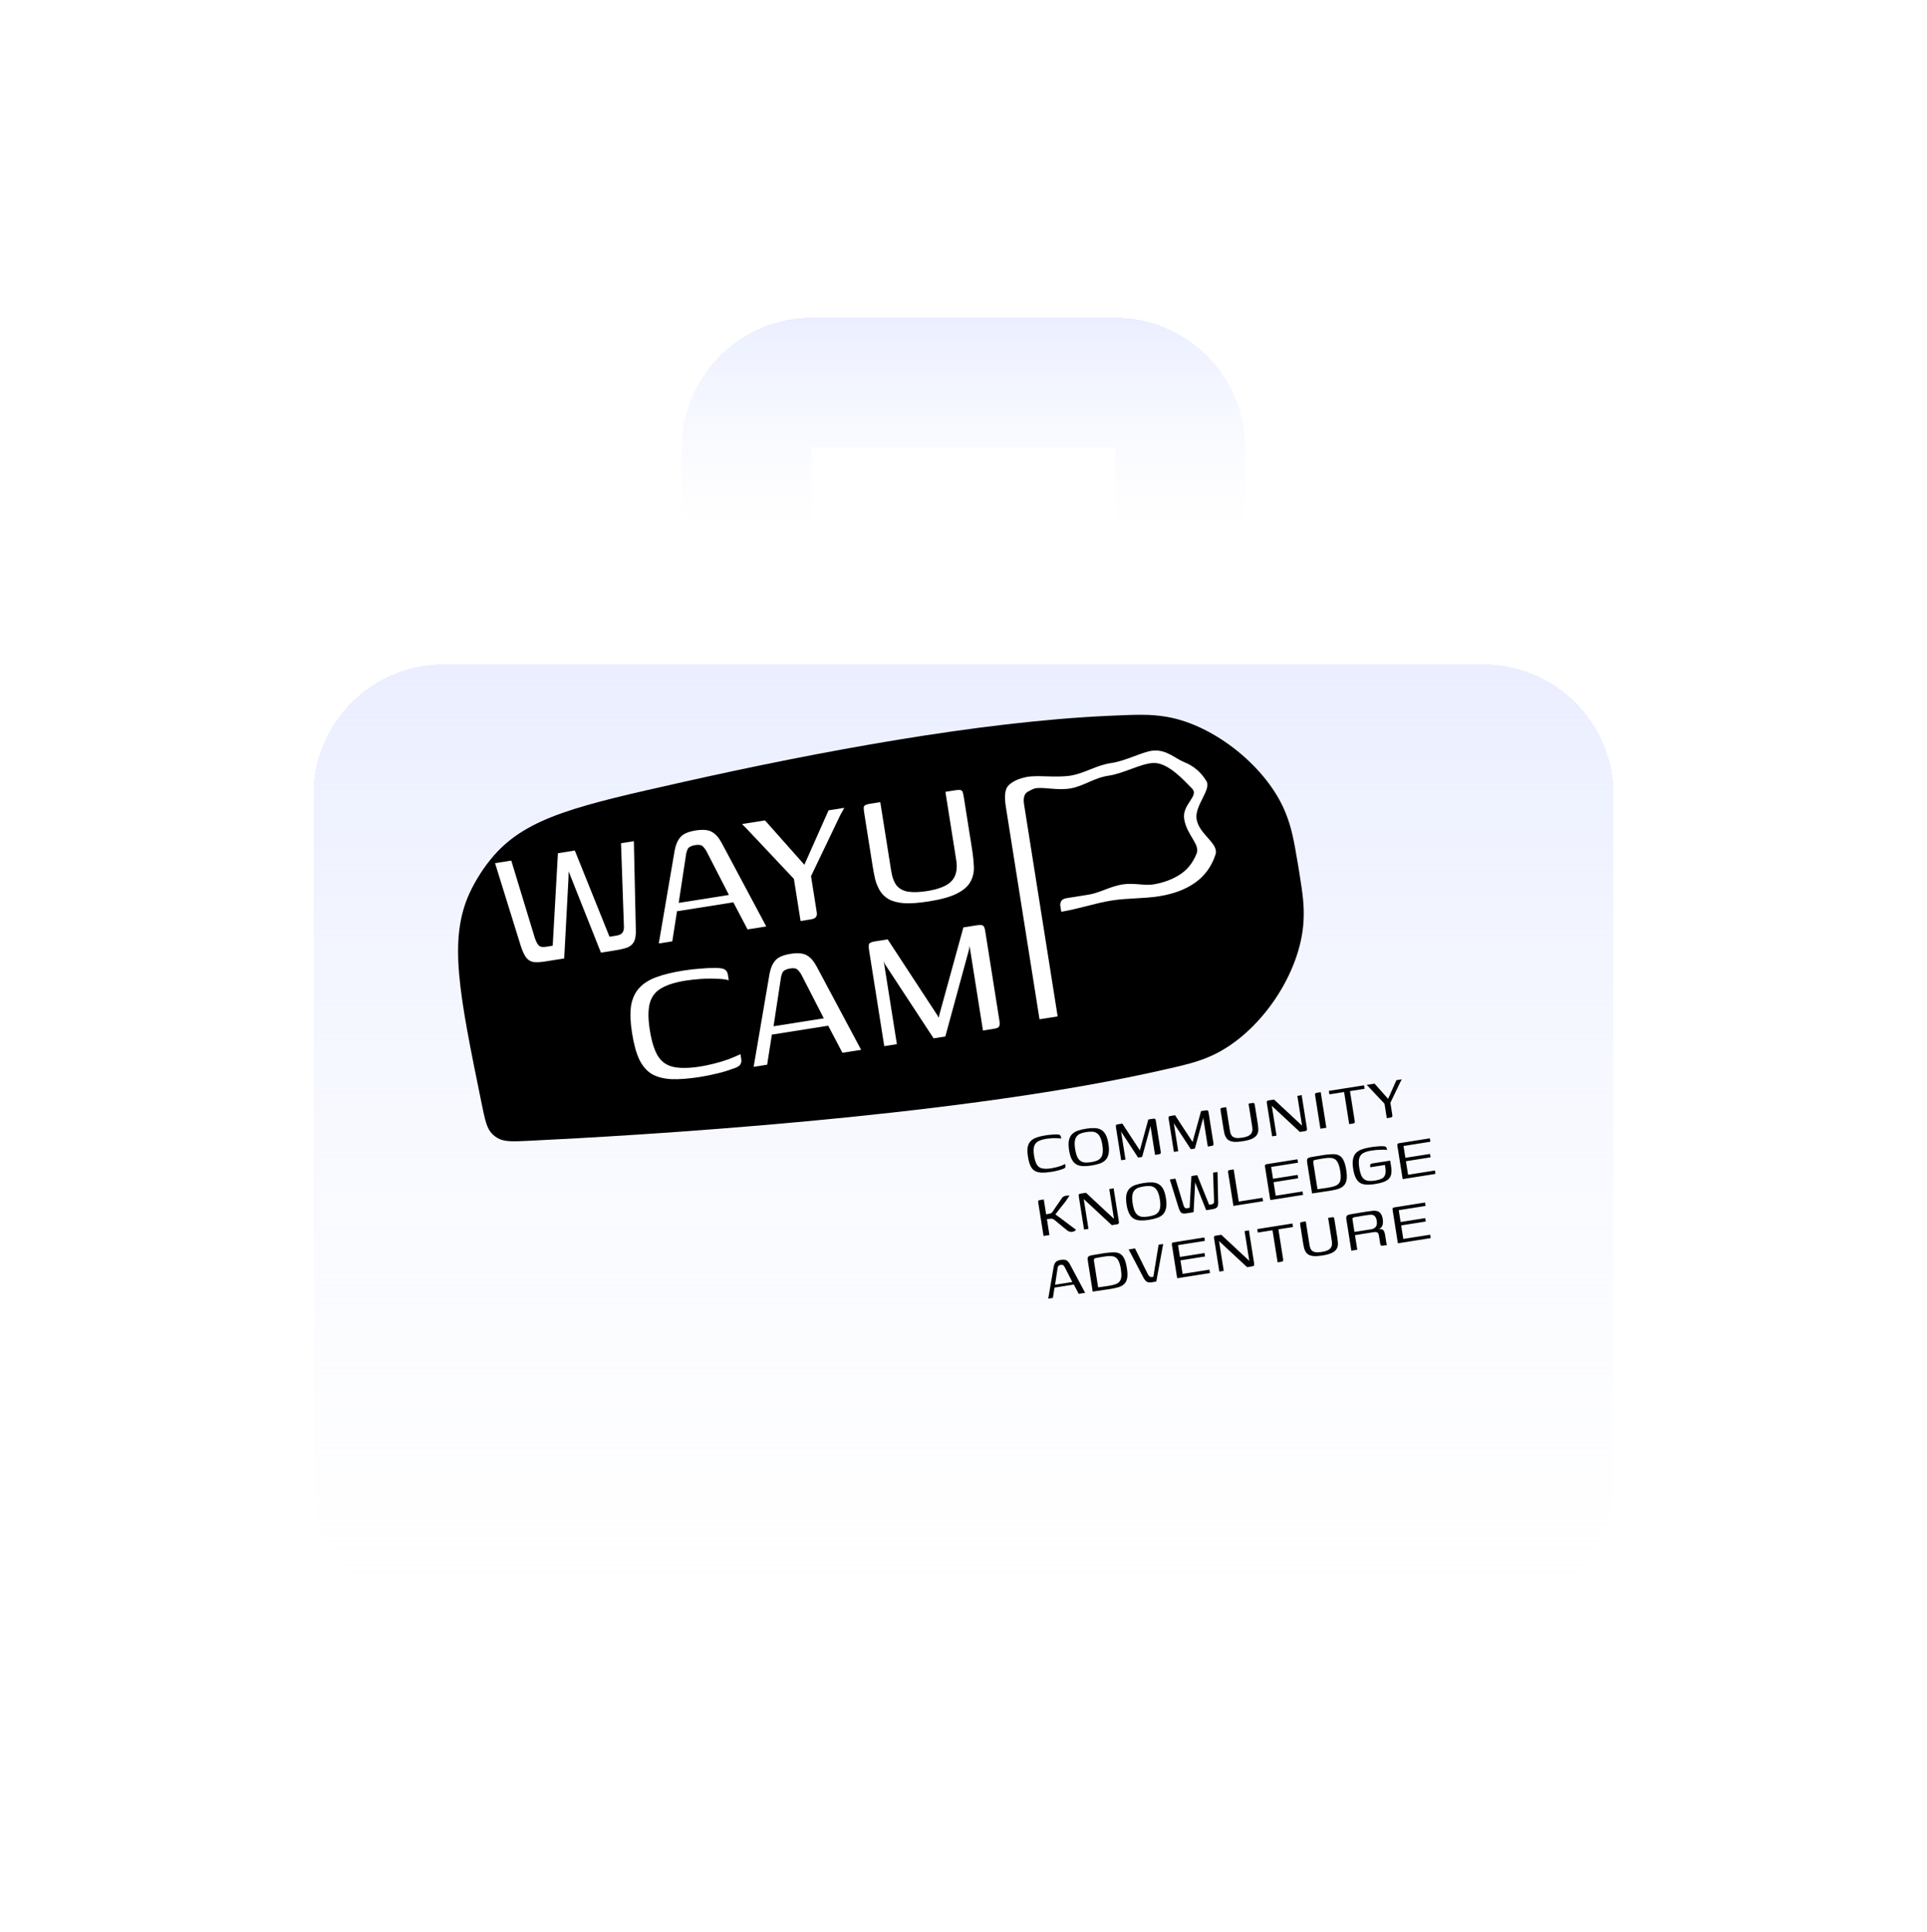 <svg width="369" height="370" viewBox="0 0 369 370" fill="none" xmlns="http://www.w3.org/2000/svg">
<g filter="url(#filter0_d_6319_52803)">
<path d="M134.701 81.35H151.301C153.791 81.35 155.451 79.69 155.451 77.2V64.75H213.551V77.2C213.551 79.69 215.211 81.35 217.701 81.35H234.301C236.791 81.35 238.451 79.69 238.451 77.2V64.75C238.451 51.055 227.246 39.85 213.551 39.85H155.451C141.756 39.85 130.551 51.055 130.551 64.75V77.2C130.551 79.69 132.211 81.35 134.701 81.35Z" fill="url(#paint0_linear_6319_52803)" shape-rendering="crispEdges"/>
</g>
<g filter="url(#filter1_d_6319_52803)">
<path d="M284.1 106.25H84.9C71.205 106.25 60 117.455 60 131.15V263.95C60 277.645 71.205 288.85 84.9 288.85H284.1C297.795 288.85 309 277.645 309 263.95V131.15C309 117.455 297.795 106.25 284.1 106.25Z" fill="url(#paint1_linear_6319_52803)" shape-rendering="crispEdges"/>
</g>
<path d="M92.216 211.297C87.954 190.422 85.822 179.984 89.906 171.077C91.065 168.55 92.765 165.923 94.595 163.83C101.046 156.455 110.991 154.223 130.882 149.759C156.432 144.024 187.493 138.211 212.34 137.099V137.099C217.62 136.863 220.26 136.745 223.478 137.304C232.604 138.891 242.662 147.007 246.141 155.592C247.368 158.619 247.764 160.953 248.557 165.622C248.634 166.078 248.708 166.526 248.778 166.966V166.966C249.435 171.123 249.764 173.202 249.621 176.262C249.147 186.416 241.236 198.049 231.966 202.221C229.172 203.478 226.656 204.039 221.623 205.161C220.968 205.307 220.328 205.448 219.704 205.583C180.541 214.049 122.168 217.487 101.414 218.487C98.178 218.643 96.56 218.721 95.279 217.973C94.902 217.753 94.547 217.477 94.241 217.166C93.199 216.109 92.872 214.505 92.216 211.297V211.297Z" fill="black"/>
<path d="M104.284 184.164C103.478 184.291 102.791 184.326 102.222 184.269C101.648 184.183 101.178 183.918 100.813 183.475C100.443 183.003 100.092 182.277 99.76 181.297L94.797 165.319L97.904 164.827L102.424 179.681C102.691 180.435 102.96 180.923 103.231 181.146C103.502 181.368 103.954 181.429 104.587 181.329L105.838 181.131L106.836 163.412L110.072 162.9L116.712 179.408L118.05 179.197C118.539 179.119 118.897 178.959 119.124 178.717C119.351 178.475 119.469 178.102 119.478 177.599L118.918 161.499L121.378 161.109L121.751 177.991C121.796 179.016 121.684 179.801 121.416 180.344C121.144 180.859 120.717 181.236 120.136 181.476C119.55 181.687 118.782 181.867 117.833 182.018L115.071 182.455L109.482 168.39L108.891 166.891L108.842 168.535L108.038 183.569L104.284 184.164Z" fill="white"/>
<path d="M126.149 180.701L129.202 162.833C129.392 161.801 129.748 160.978 130.27 160.364C130.788 159.722 131.78 159.284 133.247 159.052C134.571 158.843 135.587 158.932 136.298 159.321C137.008 159.71 137.635 160.407 138.177 161.412L146.732 177.441L143.15 178.008L140.427 172.822L129.639 174.53L128.738 180.291L126.149 180.701ZM129.961 172.931L139.583 171.407L135.362 163.185C135.149 162.776 134.903 162.432 134.623 162.152C134.338 161.843 133.851 161.743 133.16 161.853C132.383 161.976 131.893 162.23 131.689 162.616C131.513 162.998 131.4 163.399 131.349 163.82L129.961 172.931Z" fill="white"/>
<path d="M153.302 176.4L152.024 168.331L143.036 158.784L142.089 157.829L146.49 157.132L154.028 165.625L158.659 155.204L161.679 154.726L160.921 156.084L155.303 167.811L156.342 174.37C156.43 174.74 156.449 175.046 156.399 175.29C156.345 175.505 156.226 175.686 156.043 175.833C155.855 175.951 155.546 176.045 155.114 176.113L153.302 176.4Z" fill="white"/>
<path d="M186.113 162.489C186.309 163.726 186.434 164.886 186.487 165.969C186.536 167.022 186.32 167.986 185.839 168.858C185.387 169.726 184.533 170.48 183.278 171.121C182.052 171.758 180.245 172.265 177.857 172.643C175.959 172.944 174.385 173.061 173.135 172.993C171.91 172.892 170.926 172.635 170.182 172.222C169.468 171.805 168.912 171.274 168.515 170.629C168.118 169.984 167.81 169.251 167.591 168.431C167.397 167.577 167.227 166.69 167.081 165.769L165.516 155.887C165.443 155.427 165.401 155.065 165.389 154.802C165.376 154.538 165.464 154.348 165.652 154.229C165.839 154.111 166.135 154.02 166.537 153.956L168.566 153.635L170.636 166.71C170.841 168.004 171.202 168.979 171.719 169.635C172.26 170.257 172.999 170.641 173.936 170.787C174.902 170.929 176.104 170.886 177.543 170.659C179.787 170.303 181.338 169.674 182.198 168.771C183.082 167.835 183.385 166.489 183.107 164.735L181.036 151.66L182.978 151.353C183.409 151.284 183.733 151.277 183.948 151.332C184.163 151.386 184.305 151.54 184.375 151.795C184.445 152.049 184.516 152.406 184.589 152.867L186.113 162.489Z" fill="white"/>
<path d="M121.026 197.846C120.703 195.803 120.637 194.088 120.831 192.701C121.053 191.31 121.565 190.167 122.367 189.273C123.169 188.38 124.266 187.675 125.659 187.159C127.08 186.639 128.827 186.215 130.898 185.887C131.963 185.719 132.991 185.6 133.982 185.531C134.998 185.43 136.038 185.383 137.101 185.391C137.986 185.399 138.565 185.513 138.836 185.736C139.131 185.925 139.313 186.235 139.382 186.667L139.552 187.746C138.965 187.573 138.168 187.478 137.163 187.461C136.153 187.414 135.123 187.43 134.074 187.507C133.025 187.585 132.097 187.688 131.292 187.815C129.278 188.134 127.706 188.634 126.575 189.314C125.469 189.961 124.75 190.916 124.419 192.177C124.088 193.439 124.093 195.148 124.435 197.306C124.777 199.463 125.288 201.107 125.968 202.238C126.644 203.34 127.625 204.04 128.911 204.338C130.225 204.631 131.961 204.606 134.118 204.265C134.895 204.142 135.766 203.96 136.73 203.718C137.695 203.477 138.623 203.197 139.517 202.879C140.405 202.532 141.164 202.205 141.794 201.899L141.951 202.891C142.011 203.265 141.934 203.617 141.72 203.945C141.502 204.245 140.957 204.523 140.083 204.78C139.108 205.141 138.122 205.43 137.124 205.647C136.131 205.892 135.102 206.099 134.038 206.268C131.909 206.605 130.088 206.746 128.575 206.691C127.058 206.607 125.797 206.276 124.791 205.698C123.81 205.087 123.013 204.151 122.4 202.892C121.817 201.628 121.359 199.946 121.026 197.846Z" fill="white"/>
<path d="M144.314 204.331L147.367 186.464C147.557 185.431 147.913 184.608 148.435 183.994C148.953 183.352 149.945 182.915 151.412 182.682C152.736 182.473 153.752 182.562 154.463 182.951C155.173 183.34 155.799 184.037 156.342 185.042L164.896 201.071L161.315 201.638L158.591 196.452L147.804 198.16L146.903 203.921L144.314 204.331ZM148.126 196.561L157.748 195.037L153.527 186.815C153.314 186.406 153.068 186.062 152.788 185.782C152.503 185.473 152.015 185.374 151.325 185.483C150.548 185.606 150.058 185.861 149.854 186.247C149.678 186.628 149.565 187.03 149.514 187.451L148.126 196.561Z" fill="white"/>
<path d="M169.327 200.369L166.449 182.203C166.326 181.426 166.323 180.94 166.44 180.745C166.585 180.545 166.974 180.395 167.607 180.294L169.98 179.918L179.608 194.627L179.742 194.915L179.808 194.772L179.847 194.457L184.479 177.622L186.982 177.226C187.586 177.13 187.985 177.14 188.181 177.257C188.4 177.34 188.558 177.684 188.654 178.288L191.381 195.505C191.444 195.908 191.447 196.202 191.388 196.388C191.358 196.57 191.249 196.72 191.061 196.838C190.898 196.923 190.629 196.995 190.255 197.054L188.227 197.376L185.657 181.151L185.58 181.783L181.021 198.517L178.777 198.872L169.446 184.647L169.221 184.064L171.743 199.986L169.327 200.369Z" fill="white"/>
<path d="M199.057 195.223C197.977 188.408 196.903 181.626 195.834 174.878C194.755 168.063 193.675 161.248 192.596 154.433C192.271 152.382 192.464 151.029 193.174 150.374C193.94 149.642 195.078 149.123 196.59 148.815C198.763 148.403 202.159 149.008 205.07 148.547C207.971 148.019 209.995 146.523 212.85 146.138C215.762 145.677 218.867 143.935 220.807 143.764C223.419 143.554 224.95 145.239 226.761 145.97C228.573 146.7 229.984 147.901 230.995 149.572C232.061 151.167 228.722 154.29 229.131 156.87C229.613 159.914 233.53 161.514 232.73 163.744C231.997 165.962 230.716 167.725 228.888 169.032C227.06 170.339 224.757 171.212 221.978 171.652C218.868 172.145 215.96 171.984 212.85 172.476C209.741 172.969 206.396 174.12 203.221 174.623C203.137 174.094 203.069 173.664 203.016 173.333C203.03 172.992 203.12 172.706 203.287 172.476C203.455 172.246 203.803 172.09 204.332 172.006C205.192 171.869 206.582 171.649 208.5 171.345C210.485 171.031 212.65 169.753 214.9 169.396C217.149 169.04 219.087 169.669 220.807 169.396C222.66 169.103 224.327 168.5 225.811 167.586C227.294 166.673 228.401 165.311 229.131 163.5C229.861 161.688 227.254 159.98 226.761 156.87C226.311 154.025 229.744 152.448 228.225 150.993C226.772 149.527 223.628 145.963 220.807 146.138C218.515 146.23 215.263 148.096 212.418 148.547C209.562 148.931 207.64 150.518 205.07 150.993C202.566 151.457 199.768 150.686 198.257 150.993C197.992 151.035 197.517 151.246 196.831 151.626C196.145 152.006 195.902 152.824 196.101 154.081C197.159 160.764 198.228 167.513 199.308 174.327C200.377 181.076 201.451 187.858 202.53 194.673L199.057 195.223Z" fill="white"/>
<path d="M196.848 221.553C196.737 220.852 196.714 220.263 196.781 219.787C196.857 219.309 197.033 218.917 197.308 218.61C197.583 218.303 197.96 218.061 198.438 217.884C198.926 217.706 199.526 217.56 200.237 217.448C200.603 217.39 200.956 217.349 201.296 217.325C201.645 217.29 202.002 217.274 202.367 217.277C202.671 217.28 202.87 217.319 202.963 217.396C203.064 217.461 203.126 217.567 203.15 217.715L203.209 218.086C203.007 218.026 202.733 217.994 202.388 217.988C202.041 217.972 201.688 217.977 201.328 218.004C200.967 218.031 200.649 218.066 200.372 218.11C199.681 218.219 199.141 218.391 198.753 218.624C198.373 218.846 198.126 219.174 198.013 219.607C197.899 220.04 197.901 220.627 198.018 221.368C198.136 222.109 198.311 222.673 198.545 223.061C198.777 223.44 199.113 223.68 199.555 223.782C200.006 223.883 200.602 223.875 201.343 223.757C201.61 223.715 201.908 223.653 202.24 223.57C202.571 223.487 202.89 223.391 203.196 223.282C203.501 223.162 203.762 223.05 203.978 222.945L204.032 223.286C204.053 223.414 204.026 223.535 203.953 223.648C203.878 223.751 203.691 223.846 203.391 223.934C203.056 224.058 202.717 224.157 202.375 224.232C202.034 224.316 201.681 224.387 201.315 224.445C200.584 224.561 199.959 224.609 199.44 224.59C198.919 224.561 198.486 224.448 198.14 224.249C197.803 224.039 197.53 223.718 197.32 223.286C197.119 222.852 196.962 222.274 196.848 221.553ZM208.993 223.229C208.401 223.323 207.87 223.361 207.402 223.344C206.933 223.327 206.517 223.226 206.154 223.041C205.799 222.844 205.5 222.527 205.259 222.089C205.017 221.652 204.837 221.052 204.716 220.292C204.594 219.522 204.585 218.89 204.689 218.398C204.802 217.894 205.007 217.497 205.306 217.207C205.604 216.917 205.979 216.695 206.431 216.543C206.892 216.388 207.414 216.265 207.997 216.173C208.58 216.081 209.105 216.043 209.574 216.06C210.041 216.067 210.452 216.169 210.807 216.366C211.17 216.551 211.473 216.863 211.714 217.3C211.956 217.738 212.137 218.337 212.257 219.098C212.381 219.878 212.385 220.515 212.271 221.009C212.167 221.501 211.966 221.898 211.67 222.198C211.381 222.486 211.006 222.708 210.545 222.862C210.093 223.014 209.576 223.137 208.993 223.229ZM208.937 222.585C209.352 222.519 209.716 222.426 210.031 222.305C210.345 222.175 210.595 221.993 210.781 221.761C210.976 221.528 211.099 221.215 211.148 220.822C211.206 220.418 211.185 219.905 211.087 219.283C210.99 218.671 210.852 218.186 210.674 217.83C210.505 217.462 210.291 217.197 210.032 217.035C209.782 216.862 209.488 216.767 209.152 216.749C208.815 216.732 208.439 216.756 208.024 216.822C207.599 216.889 207.229 216.983 206.914 217.104C206.609 217.223 206.365 217.404 206.18 217.645C205.994 217.877 205.872 218.195 205.815 218.599C205.766 218.992 205.789 219.494 205.886 220.107C205.985 220.729 206.119 221.224 206.289 221.592C206.467 221.948 206.68 222.208 206.929 222.371C207.177 222.535 207.466 222.631 207.794 222.66C208.131 222.677 208.512 222.652 208.937 222.585ZM214.69 222.22L213.702 215.983C213.66 215.716 213.659 215.55 213.699 215.483C213.749 215.414 213.882 215.362 214.1 215.328L214.914 215.199L218.22 220.249L218.266 220.348L218.289 220.299L218.302 220.19L219.892 214.41L220.752 214.274C220.959 214.242 221.096 214.245 221.163 214.285C221.239 214.314 221.293 214.432 221.326 214.639L222.262 220.55C222.284 220.689 222.285 220.79 222.264 220.854C222.254 220.916 222.217 220.968 222.152 221.008C222.096 221.037 222.004 221.062 221.875 221.082L221.179 221.193L220.297 215.622L220.27 215.839L218.705 221.585L217.935 221.707L214.731 216.823L214.654 216.622L215.52 222.089L214.69 222.22ZM224.789 220.621L223.801 214.384C223.759 214.117 223.758 213.95 223.798 213.883C223.847 213.814 223.981 213.763 224.198 213.728L225.013 213.599L228.319 218.649L228.365 218.748L228.387 218.699L228.401 218.591L229.991 212.811L230.85 212.675C231.058 212.642 231.195 212.646 231.262 212.686C231.337 212.714 231.392 212.832 231.424 213.04L232.361 218.951C232.383 219.089 232.383 219.19 232.363 219.254C232.353 219.317 232.315 219.368 232.251 219.409C232.195 219.438 232.103 219.463 231.974 219.483L231.278 219.593L230.396 214.023L230.369 214.239L228.804 219.985L228.033 220.107L224.83 215.223L224.753 215.023L225.618 220.49L224.789 220.621ZM240.825 215.089C240.893 215.514 240.936 215.912 240.954 216.284C240.971 216.646 240.897 216.976 240.731 217.276C240.576 217.574 240.283 217.833 239.852 218.053C239.431 218.271 238.811 218.446 237.991 218.575C237.339 218.679 236.799 218.719 236.37 218.696C235.949 218.661 235.611 218.573 235.356 218.431C235.11 218.288 234.92 218.105 234.783 217.884C234.647 217.662 234.541 217.411 234.466 217.129C234.4 216.836 234.341 216.531 234.291 216.215L233.754 212.822C233.729 212.664 233.714 212.54 233.71 212.45C233.706 212.359 233.736 212.294 233.8 212.253C233.865 212.213 233.966 212.181 234.104 212.159L234.801 212.049L235.512 216.538C235.582 216.983 235.706 217.317 235.883 217.542C236.069 217.756 236.323 217.888 236.645 217.938C236.976 217.987 237.389 217.972 237.883 217.894C238.653 217.772 239.186 217.556 239.481 217.246C239.785 216.925 239.889 216.463 239.793 215.86L239.082 211.371L239.749 211.265C239.897 211.242 240.008 211.24 240.082 211.258C240.156 211.277 240.205 211.33 240.229 211.417C240.253 211.505 240.277 211.627 240.302 211.785L240.825 215.089ZM243.597 217.642L242.614 211.434C242.572 211.168 242.565 210.997 242.594 210.921C242.632 210.844 242.76 210.789 242.977 210.754L243.97 210.597L249.279 215.542L249.328 215.565L248.429 209.891L249.303 209.752C249.295 209.764 249.291 209.805 249.292 209.875C249.292 209.936 249.298 210.006 249.31 210.085C249.321 210.154 249.332 210.223 249.343 210.293L250.249 216.011C250.29 216.268 250.28 216.432 250.22 216.502C250.171 216.57 250.042 216.621 249.835 216.654L248.916 216.8L243.556 211.817L243.531 211.76L244.442 217.508L243.597 217.642ZM252.842 216.178C252.675 215.121 252.508 214.064 252.34 213.007C252.173 211.95 252.005 210.894 251.838 209.837C251.821 209.728 251.813 209.643 251.813 209.583C251.822 209.51 251.848 209.45 251.891 209.403C251.944 209.354 252.035 209.32 252.163 209.299L252.904 209.182L253.983 215.997L252.842 216.178ZM254.462 208.935L261.203 207.868L261.308 208.534L258.508 208.978L259.405 214.637C259.434 214.825 259.43 214.957 259.392 215.034C259.363 215.109 259.26 215.161 259.082 215.189L258.356 215.304L257.382 209.156L254.567 209.602L254.462 208.935ZM265.557 214.164L265.118 211.393L262.032 208.116L261.707 207.788L263.218 207.548L265.806 210.464L267.396 206.887L268.433 206.722L268.173 207.189L266.244 211.215L266.601 213.467C266.631 213.594 266.637 213.699 266.62 213.783C266.602 213.857 266.561 213.919 266.498 213.969C266.433 214.01 266.327 214.042 266.179 214.065L265.557 214.164ZM205.38 235.92C205.232 235.944 205.091 235.946 204.956 235.927C204.821 235.908 204.682 235.859 204.538 235.78C204.469 235.731 204.349 235.638 204.175 235.504C204.012 235.368 203.821 235.216 203.602 235.048C203.391 234.869 203.176 234.69 202.955 234.512C202.733 234.325 202.535 234.159 202.36 234.014C202.185 233.87 202.057 233.764 201.975 233.696C201.848 233.594 201.741 233.525 201.654 233.488C201.567 233.452 201.437 233.427 201.262 233.414L200.473 233.508L200.954 236.546L199.828 236.724L198.814 230.324C198.798 230.225 198.791 230.145 198.791 230.084C198.802 230.022 198.829 229.972 198.874 229.935C198.928 229.896 199.015 229.867 199.133 229.848C199.262 229.828 199.385 229.808 199.504 229.789C199.632 229.769 199.756 229.749 199.874 229.731C199.896 229.869 199.928 230.071 199.97 230.338C200.011 230.595 200.055 230.871 200.102 231.168C200.147 231.454 200.191 231.731 200.233 231.997C200.274 232.254 200.305 232.452 200.327 232.59L201.105 232.421C201.242 232.389 201.341 232.343 201.402 232.283C201.464 232.223 201.531 232.136 201.604 232.023C201.784 231.752 201.972 231.469 202.168 231.174C202.375 230.879 202.585 230.577 202.8 230.27C203.014 229.962 203.215 229.667 203.403 229.384C203.508 229.277 203.621 229.193 203.743 229.133C203.866 229.073 204.011 229.03 204.178 229.003C204.317 228.981 204.432 228.973 204.524 228.979C204.616 228.985 204.709 228.995 204.802 229.011C204.784 229.024 204.726 229.104 204.628 229.251C204.538 229.387 204.431 229.545 204.308 229.727C204.184 229.899 204.076 230.052 203.986 230.188C203.767 230.466 203.535 230.756 203.289 231.058C203.043 231.36 202.807 231.661 202.581 231.96C202.364 232.247 202.158 232.518 201.966 232.771L201.972 232.527C202.128 232.614 202.35 232.766 202.637 232.983C202.933 233.19 203.271 233.44 203.652 233.734C204.031 234.018 204.428 234.32 204.843 234.639C205.258 234.958 205.659 235.254 206.047 235.526C206.032 235.559 205.994 235.606 205.932 235.666C205.869 235.716 205.796 235.764 205.712 235.807C205.629 235.861 205.519 235.899 205.38 235.92ZM207.583 235.496L206.599 229.288C206.557 229.021 206.55 228.85 206.579 228.775C206.617 228.698 206.745 228.642 206.962 228.608L207.955 228.451L213.264 233.396L213.313 233.419L212.414 227.744L213.289 227.606C213.28 227.617 213.277 227.658 213.278 227.729C213.277 227.79 213.283 227.86 213.296 227.939C213.307 228.008 213.318 228.077 213.329 228.146L214.234 233.865C214.275 234.122 214.266 234.285 214.206 234.356C214.156 234.424 214.027 234.475 213.82 234.508L212.901 234.653L207.541 229.671L207.517 229.614L208.427 235.362L207.583 235.496ZM220 233.635C219.407 233.729 218.877 233.768 218.408 233.751C217.94 233.734 217.524 233.633 217.16 233.447C216.805 233.25 216.507 232.933 216.265 232.495C216.024 232.058 215.843 231.459 215.723 230.698C215.601 229.928 215.592 229.296 215.696 228.804C215.809 228.3 216.014 227.903 216.312 227.613C216.611 227.323 216.986 227.101 217.437 226.949C217.899 226.795 218.421 226.672 219.004 226.579C219.586 226.487 220.112 226.449 220.58 226.466C221.047 226.473 221.458 226.575 221.813 226.772C222.177 226.958 222.479 227.269 222.721 227.707C222.962 228.144 223.143 228.743 223.264 229.504C223.387 230.284 223.392 230.921 223.278 231.415C223.174 231.908 222.973 232.304 222.676 232.604C222.388 232.893 222.013 233.114 221.551 233.268C221.1 233.421 220.582 233.543 220 233.635ZM219.943 232.991C220.358 232.926 220.723 232.832 221.038 232.712C221.351 232.581 221.601 232.4 221.787 232.168C221.983 231.934 222.106 231.621 222.155 231.229C222.212 230.825 222.192 230.312 222.093 229.689C221.996 229.077 221.859 228.592 221.681 228.236C221.511 227.868 221.297 227.603 221.039 227.442C220.788 227.269 220.495 227.173 220.158 227.156C219.821 227.138 219.445 227.162 219.031 227.228C218.606 227.295 218.236 227.389 217.921 227.51C217.616 227.629 217.371 227.81 217.187 228.052C217.001 228.284 216.879 228.602 216.821 229.006C216.772 229.398 216.796 229.901 216.893 230.513C216.992 231.135 217.126 231.63 217.295 231.998C217.473 232.355 217.687 232.615 217.935 232.778C218.184 232.941 218.472 233.037 218.801 233.066C219.138 233.083 219.519 233.059 219.943 232.991ZM227.267 232.378C226.99 232.422 226.754 232.434 226.559 232.414C226.362 232.385 226.201 232.294 226.075 232.142C225.948 231.979 225.828 231.73 225.714 231.394L224.01 225.908L225.076 225.739L226.628 230.839C226.72 231.098 226.812 231.265 226.905 231.342C226.999 231.418 227.154 231.439 227.371 231.405L227.801 231.337L228.143 225.253L229.254 225.077L231.534 230.745L231.993 230.673C232.161 230.646 232.284 230.591 232.362 230.508C232.44 230.425 232.481 230.297 232.484 230.124L232.292 224.596L233.136 224.462L233.264 230.259C233.28 230.611 233.241 230.88 233.149 231.067C233.056 231.243 232.909 231.373 232.71 231.455C232.509 231.528 232.245 231.59 231.919 231.641L230.971 231.791L229.052 226.962L228.849 226.448L228.832 227.012L228.556 232.174L227.267 232.378ZM236.233 223.972L237.209 230.135L241.757 229.415L241.86 230.067L236.186 230.965L235.184 224.639C235.167 224.531 235.158 224.441 235.157 224.37C235.156 224.3 235.181 224.24 235.234 224.191C235.287 224.142 235.378 224.107 235.507 224.087L236.233 223.972ZM243.246 229.847L242.242 223.506C242.214 223.328 242.219 223.201 242.258 223.124C242.296 223.047 242.399 222.995 242.567 222.969L248.449 222.037L248.552 222.689L243.411 223.503L243.77 225.77L248.481 225.024L248.585 225.676L243.873 226.422L244.284 229.015L249.425 228.2L249.528 228.852L243.246 229.847ZM257.797 224.11C257.925 224.92 257.937 225.571 257.833 226.064C257.727 226.546 257.523 226.918 257.22 227.178C256.927 227.437 256.543 227.635 256.068 227.771C255.602 227.895 255.068 228.005 254.465 228.101C254.179 228.146 253.877 228.189 253.559 228.229C253.253 228.277 252.947 228.326 252.641 228.374C252.344 228.421 252.072 228.459 251.823 228.489C251.586 228.526 251.394 228.557 251.246 228.58L250.316 222.713C250.266 222.397 250.269 222.159 250.325 221.998C250.39 221.836 250.599 221.717 250.951 221.641C251.108 221.606 251.314 221.568 251.571 221.527C251.828 221.487 252.1 221.444 252.386 221.398C252.681 221.342 252.966 221.291 253.243 221.247C253.52 221.204 253.752 221.172 253.942 221.152C254.488 221.086 254.969 221.055 255.385 221.06C255.811 221.063 256.18 221.157 256.493 221.34C256.815 221.522 257.082 221.834 257.294 222.276C257.504 222.709 257.672 223.32 257.797 224.11ZM252.285 227.762C252.355 227.751 252.479 227.737 252.658 227.719C252.846 227.689 253.048 227.657 253.266 227.622C253.483 227.588 253.691 227.56 253.89 227.539C254.098 227.506 254.256 227.481 254.364 227.464C254.868 227.384 255.287 227.282 255.622 227.158C255.957 227.034 256.213 226.862 256.391 226.641C256.577 226.41 256.686 226.109 256.718 225.739C256.759 225.358 256.734 224.876 256.641 224.293C256.516 223.503 256.338 222.919 256.106 222.541C255.882 222.151 255.566 221.912 255.157 221.825C254.758 221.736 254.218 221.746 253.537 221.854C253.398 221.876 253.201 221.907 252.944 221.948C252.697 221.987 252.451 222.031 252.205 222.08C251.959 222.119 251.768 222.159 251.632 222.201C251.57 222.252 251.524 222.315 251.495 222.39C251.465 222.455 251.465 222.582 251.495 222.77L252.285 227.762ZM263.315 226.775C262.634 226.883 262.053 226.919 261.571 226.884C261.09 226.849 260.685 226.721 260.356 226.499C260.036 226.267 259.776 225.938 259.577 225.514C259.377 225.08 259.224 224.527 259.117 223.856C259 223.115 258.989 222.504 259.085 222.023C259.179 221.532 259.365 221.138 259.642 220.841C259.929 220.543 260.297 220.312 260.748 220.15C261.196 219.978 261.722 219.844 262.324 219.748C262.818 219.67 263.275 219.613 263.694 219.577C264.122 219.529 264.494 219.516 264.812 219.537C265.014 219.535 265.164 219.557 265.262 219.602C265.371 219.646 265.441 219.705 265.473 219.781C265.514 219.846 265.54 219.917 265.553 219.996L265.6 220.293C265.521 220.244 265.39 220.215 265.206 220.203C265.022 220.192 264.809 220.19 264.567 220.198C264.335 220.204 264.094 220.217 263.844 220.237C263.593 220.246 263.353 220.269 263.126 220.305C262.907 220.329 262.724 220.353 262.576 220.377C261.884 220.486 261.354 220.656 260.986 220.887C260.617 221.117 260.377 221.454 260.265 221.897C260.161 222.329 260.169 222.92 260.288 223.67C260.402 224.391 260.566 224.947 260.78 225.339C261.003 225.729 261.312 225.983 261.706 226.103C262.108 226.212 262.625 226.216 263.257 226.116C263.83 226.025 264.275 225.899 264.594 225.737C264.912 225.575 265.127 225.329 265.236 224.997C265.346 224.666 265.362 224.223 265.284 223.669C265.273 223.539 265.256 223.43 265.232 223.343C265.217 223.244 265.205 223.17 265.197 223.12L262.397 223.564C262.369 223.386 262.357 223.251 262.363 223.159C262.379 223.066 262.423 222.993 262.496 222.941C262.578 222.887 262.708 222.846 262.886 222.818L266.205 222.293L266.39 223.463C266.475 223.996 266.481 224.451 266.409 224.827C266.345 225.191 266.192 225.504 265.95 225.765C265.716 226.015 265.379 226.22 264.939 226.381C264.508 226.54 263.967 226.672 263.315 226.775ZM268.595 225.832L267.59 219.491C267.562 219.314 267.567 219.186 267.606 219.109C267.644 219.032 267.747 218.981 267.915 218.954L273.797 218.022L273.9 218.674L268.759 219.489L269.118 221.755L273.829 221.009L273.933 221.661L269.221 222.407L269.632 225L274.773 224.186L274.876 224.837L268.595 225.832ZM200.727 248.731L201.775 242.597C201.841 242.242 201.963 241.959 202.142 241.749C202.32 241.528 202.661 241.378 203.164 241.298C203.619 241.226 203.968 241.257 204.212 241.391C204.456 241.524 204.671 241.763 204.857 242.109L207.794 247.612L206.564 247.807L205.629 246.026L201.925 246.613L201.616 248.59L200.727 248.731ZM202.036 246.064L205.34 245.54L203.89 242.717C203.817 242.577 203.733 242.459 203.637 242.363C203.539 242.257 203.371 242.222 203.134 242.26C202.868 242.302 202.699 242.39 202.629 242.522C202.569 242.653 202.53 242.791 202.512 242.935L202.036 246.064ZM215.792 242.913C215.921 243.723 215.933 244.374 215.828 244.866C215.723 245.349 215.518 245.72 215.215 245.981C214.922 246.24 214.538 246.437 214.064 246.573C213.598 246.698 213.063 246.808 212.461 246.903C212.174 246.948 211.872 246.991 211.555 247.031C211.248 247.08 210.942 247.128 210.636 247.177C210.34 247.224 210.067 247.262 209.819 247.291C209.582 247.329 209.389 247.359 209.241 247.383L208.312 241.516C208.262 241.2 208.264 240.961 208.32 240.801C208.385 240.638 208.594 240.519 208.947 240.443C209.103 240.408 209.31 240.371 209.567 240.33C209.824 240.289 210.095 240.246 210.382 240.201C210.676 240.144 210.962 240.094 211.239 240.05C211.515 240.006 211.748 239.974 211.937 239.954C212.484 239.888 212.965 239.857 213.381 239.862C213.806 239.866 214.176 239.959 214.488 240.143C214.81 240.324 215.078 240.637 215.289 241.079C215.5 241.511 215.667 242.123 215.792 242.913ZM210.281 246.565C210.35 246.554 210.474 246.539 210.654 246.521C210.841 246.491 211.044 246.459 211.261 246.425C211.478 246.39 211.687 246.363 211.886 246.341C212.093 246.308 212.251 246.283 212.36 246.266C212.863 246.186 213.283 246.084 213.617 245.96C213.952 245.837 214.208 245.664 214.386 245.444C214.572 245.212 214.681 244.911 214.714 244.541C214.755 244.16 214.729 243.678 214.637 243.096C214.512 242.306 214.333 241.721 214.101 241.343C213.877 240.953 213.561 240.715 213.152 240.628C212.754 240.539 212.214 240.548 211.532 240.656C211.394 240.678 211.196 240.71 210.939 240.75C210.692 240.789 210.446 240.833 210.201 240.882C209.954 240.922 209.763 240.962 209.628 241.004C209.565 241.054 209.519 241.117 209.491 241.192C209.461 241.258 209.46 241.384 209.49 241.572L210.281 246.565ZM220.482 245.602C220.107 245.662 219.806 245.618 219.581 245.472C219.353 245.315 219.146 245.06 218.958 244.705L216.129 239.306L217.343 239.113L219.816 244.083C219.933 244.307 220.062 244.454 220.205 244.522C220.347 244.591 220.488 244.614 220.626 244.592L220.848 244.557L221.862 238.398L222.736 238.259L221.416 245.454L220.482 245.602ZM225.418 244.82L224.414 238.479C224.386 238.302 224.391 238.174 224.429 238.097C224.468 238.02 224.571 237.969 224.739 237.942L230.62 237.01L230.724 237.662L225.583 238.477L225.942 240.743L230.653 239.997L230.756 240.649L226.045 241.395L226.456 243.988L231.597 243.174L231.7 243.826L225.418 244.82ZM233.491 243.542L232.508 237.334C232.466 237.067 232.459 236.896 232.488 236.821C232.526 236.744 232.654 236.688 232.871 236.654L233.864 236.497L239.173 241.442L239.222 241.465L238.323 235.79L239.197 235.652C239.189 235.663 239.185 235.705 239.186 235.775C239.186 235.836 239.192 235.906 239.204 235.985C239.215 236.054 239.226 236.123 239.237 236.192L240.143 241.911C240.184 242.168 240.174 242.331 240.114 242.402C240.065 242.47 239.936 242.521 239.729 242.554L238.81 242.699L233.45 237.717L233.425 237.66L234.336 243.408L233.491 243.542ZM240.753 235.406L247.494 234.338L247.6 235.005L244.8 235.448L245.696 241.108C245.726 241.295 245.721 241.428 245.683 241.504C245.654 241.58 245.551 241.632 245.374 241.66L244.648 241.775L243.674 235.626L240.859 236.072L240.753 235.406ZM256.068 236.974C256.135 237.399 256.178 237.797 256.196 238.169C256.213 238.531 256.139 238.861 255.973 239.161C255.818 239.459 255.525 239.718 255.094 239.938C254.673 240.157 254.053 240.331 253.233 240.461C252.581 240.564 252.041 240.604 251.612 240.581C251.191 240.546 250.853 240.458 250.598 240.316C250.353 240.173 250.162 239.99 250.025 239.769C249.889 239.547 249.783 239.296 249.708 239.014C249.642 238.721 249.583 238.416 249.533 238.1L248.996 234.708C248.971 234.55 248.956 234.425 248.952 234.335C248.948 234.244 248.978 234.179 249.042 234.138C249.107 234.098 249.208 234.066 249.346 234.045L250.043 233.934L250.754 238.423C250.824 238.868 250.948 239.202 251.125 239.428C251.311 239.641 251.565 239.773 251.887 239.823C252.218 239.872 252.631 239.857 253.125 239.779C253.895 239.657 254.428 239.441 254.723 239.131C255.027 238.81 255.131 238.348 255.035 237.745L254.324 233.256L254.991 233.151C255.139 233.127 255.25 233.125 255.324 233.143C255.398 233.162 255.447 233.215 255.471 233.302C255.495 233.39 255.519 233.512 255.544 233.67L256.068 236.974ZM262.529 236.072C262.529 236.072 262.391 236.094 262.115 236.138C261.838 236.182 261.468 236.24 261.003 236.314C260.539 236.387 260.026 236.474 259.465 236.573L259.906 239.358L258.765 239.539L257.808 233.494C257.763 233.208 257.791 233.001 257.892 232.873C258.003 232.744 258.201 232.652 258.486 232.597C258.633 232.564 258.824 232.528 259.061 232.491C259.308 232.452 259.58 232.409 259.876 232.362C260.171 232.305 260.471 232.252 260.778 232.204C261.094 232.154 261.395 232.106 261.681 232.061C261.978 232.014 262.24 231.977 262.469 231.951C262.698 231.925 262.877 231.907 263.007 231.896C263.528 231.864 263.931 231.978 264.215 232.236C264.497 232.485 264.684 232.896 264.775 233.469C264.847 233.923 264.84 234.294 264.753 234.581C264.677 234.866 264.526 235.093 264.299 235.26C264.274 235.295 264.229 235.327 264.163 235.358C264.105 235.377 264.042 235.392 263.972 235.403L263.977 235.433C264.017 235.427 264.061 235.42 264.111 235.412C264.16 235.404 264.199 235.398 264.229 235.393C264.615 235.403 264.867 235.52 264.983 235.744C265.098 235.959 265.175 236.185 265.212 236.422L265.48 238.111C265.495 238.21 265.518 238.292 265.549 238.358C265.578 238.414 265.599 238.446 265.61 238.455L264.81 238.581C264.672 238.603 264.559 238.596 264.472 238.559C264.385 238.522 264.327 238.41 264.297 238.222L264.049 236.652C264 236.346 263.898 236.149 263.743 236.062C263.596 235.964 263.354 235.942 263.018 235.995L262.529 236.072ZM259.364 235.936C259.502 235.914 259.72 235.884 260.018 235.847C260.315 235.8 260.636 235.75 260.981 235.695C261.337 235.638 261.663 235.587 261.959 235.54C262.255 235.493 262.473 235.459 262.611 235.437C262.937 235.385 263.208 235.241 263.423 235.004C263.647 234.756 263.715 234.356 263.628 233.802C263.568 233.427 263.447 233.143 263.265 232.949C263.091 232.743 262.842 232.646 262.52 232.657C262.308 232.66 262.049 232.686 261.742 232.734C261.435 232.773 261.119 232.823 260.794 232.884C260.468 232.936 260.168 232.989 259.893 233.042C259.616 233.086 259.409 233.119 259.271 233.141C259.241 233.146 259.18 233.176 259.087 233.231C258.993 233.276 258.96 233.383 258.986 233.55L259.364 235.936ZM267.679 238.127L266.675 231.786C266.647 231.608 266.652 231.481 266.69 231.404C266.729 231.327 266.832 231.275 267 231.248L272.882 230.317L272.985 230.969L267.844 231.783L268.203 234.05L272.914 233.304L273.018 233.955L268.306 234.702L268.717 237.294L273.858 236.48L273.961 237.132L267.679 238.127Z" fill="black"/>
<defs>
<filter id="filter0_d_6319_52803" x="70.551" y="0.85" width="227.9" height="161.5" filterUnits="userSpaceOnUse" color-interpolation-filters="sRGB">
<feFlood flood-opacity="0" result="BackgroundImageFix"/>
<feColorMatrix in="SourceAlpha" type="matrix" values="0 0 0 0 0 0 0 0 0 0 0 0 0 0 0 0 0 0 127 0" result="hardAlpha"/>
<feOffset dy="21"/>
<feGaussianBlur stdDeviation="30"/>
<feComposite in2="hardAlpha" operator="out"/>
<feColorMatrix type="matrix" values="0 0 0 0 0.192 0 0 0 0 0.228 0 0 0 0 0.383 0 0 0 0.07 0"/>
<feBlend mode="normal" in2="BackgroundImageFix" result="effect1_dropShadow_6319_52803"/>
<feBlend mode="normal" in="SourceGraphic" in2="effect1_dropShadow_6319_52803" result="shape"/>
</filter>
<filter id="filter1_d_6319_52803" x="0" y="67.25" width="369" height="302.6" filterUnits="userSpaceOnUse" color-interpolation-filters="sRGB">
<feFlood flood-opacity="0" result="BackgroundImageFix"/>
<feColorMatrix in="SourceAlpha" type="matrix" values="0 0 0 0 0 0 0 0 0 0 0 0 0 0 0 0 0 0 127 0" result="hardAlpha"/>
<feOffset dy="21"/>
<feGaussianBlur stdDeviation="30"/>
<feComposite in2="hardAlpha" operator="out"/>
<feColorMatrix type="matrix" values="0 0 0 0 0.192 0 0 0 0 0.228 0 0 0 0 0.383 0 0 0 0.15 0"/>
<feBlend mode="normal" in2="BackgroundImageFix" result="effect1_dropShadow_6319_52803"/>
<feBlend mode="normal" in="SourceGraphic" in2="effect1_dropShadow_6319_52803" result="shape"/>
</filter>
<linearGradient id="paint0_linear_6319_52803" x1="184.501" y1="39.85" x2="184.501" y2="81.35" gradientUnits="userSpaceOnUse">
<stop stop-color="#EAEEFF"/>
<stop offset="1" stop-color="white" stop-opacity="0.36"/>
</linearGradient>
<linearGradient id="paint1_linear_6319_52803" x1="184.5" y1="106.25" x2="184.5" y2="288.85" gradientUnits="userSpaceOnUse">
<stop stop-color="#EAEEFF"/>
<stop offset="1" stop-color="white" stop-opacity="0.36"/>
</linearGradient>
</defs>
</svg>

